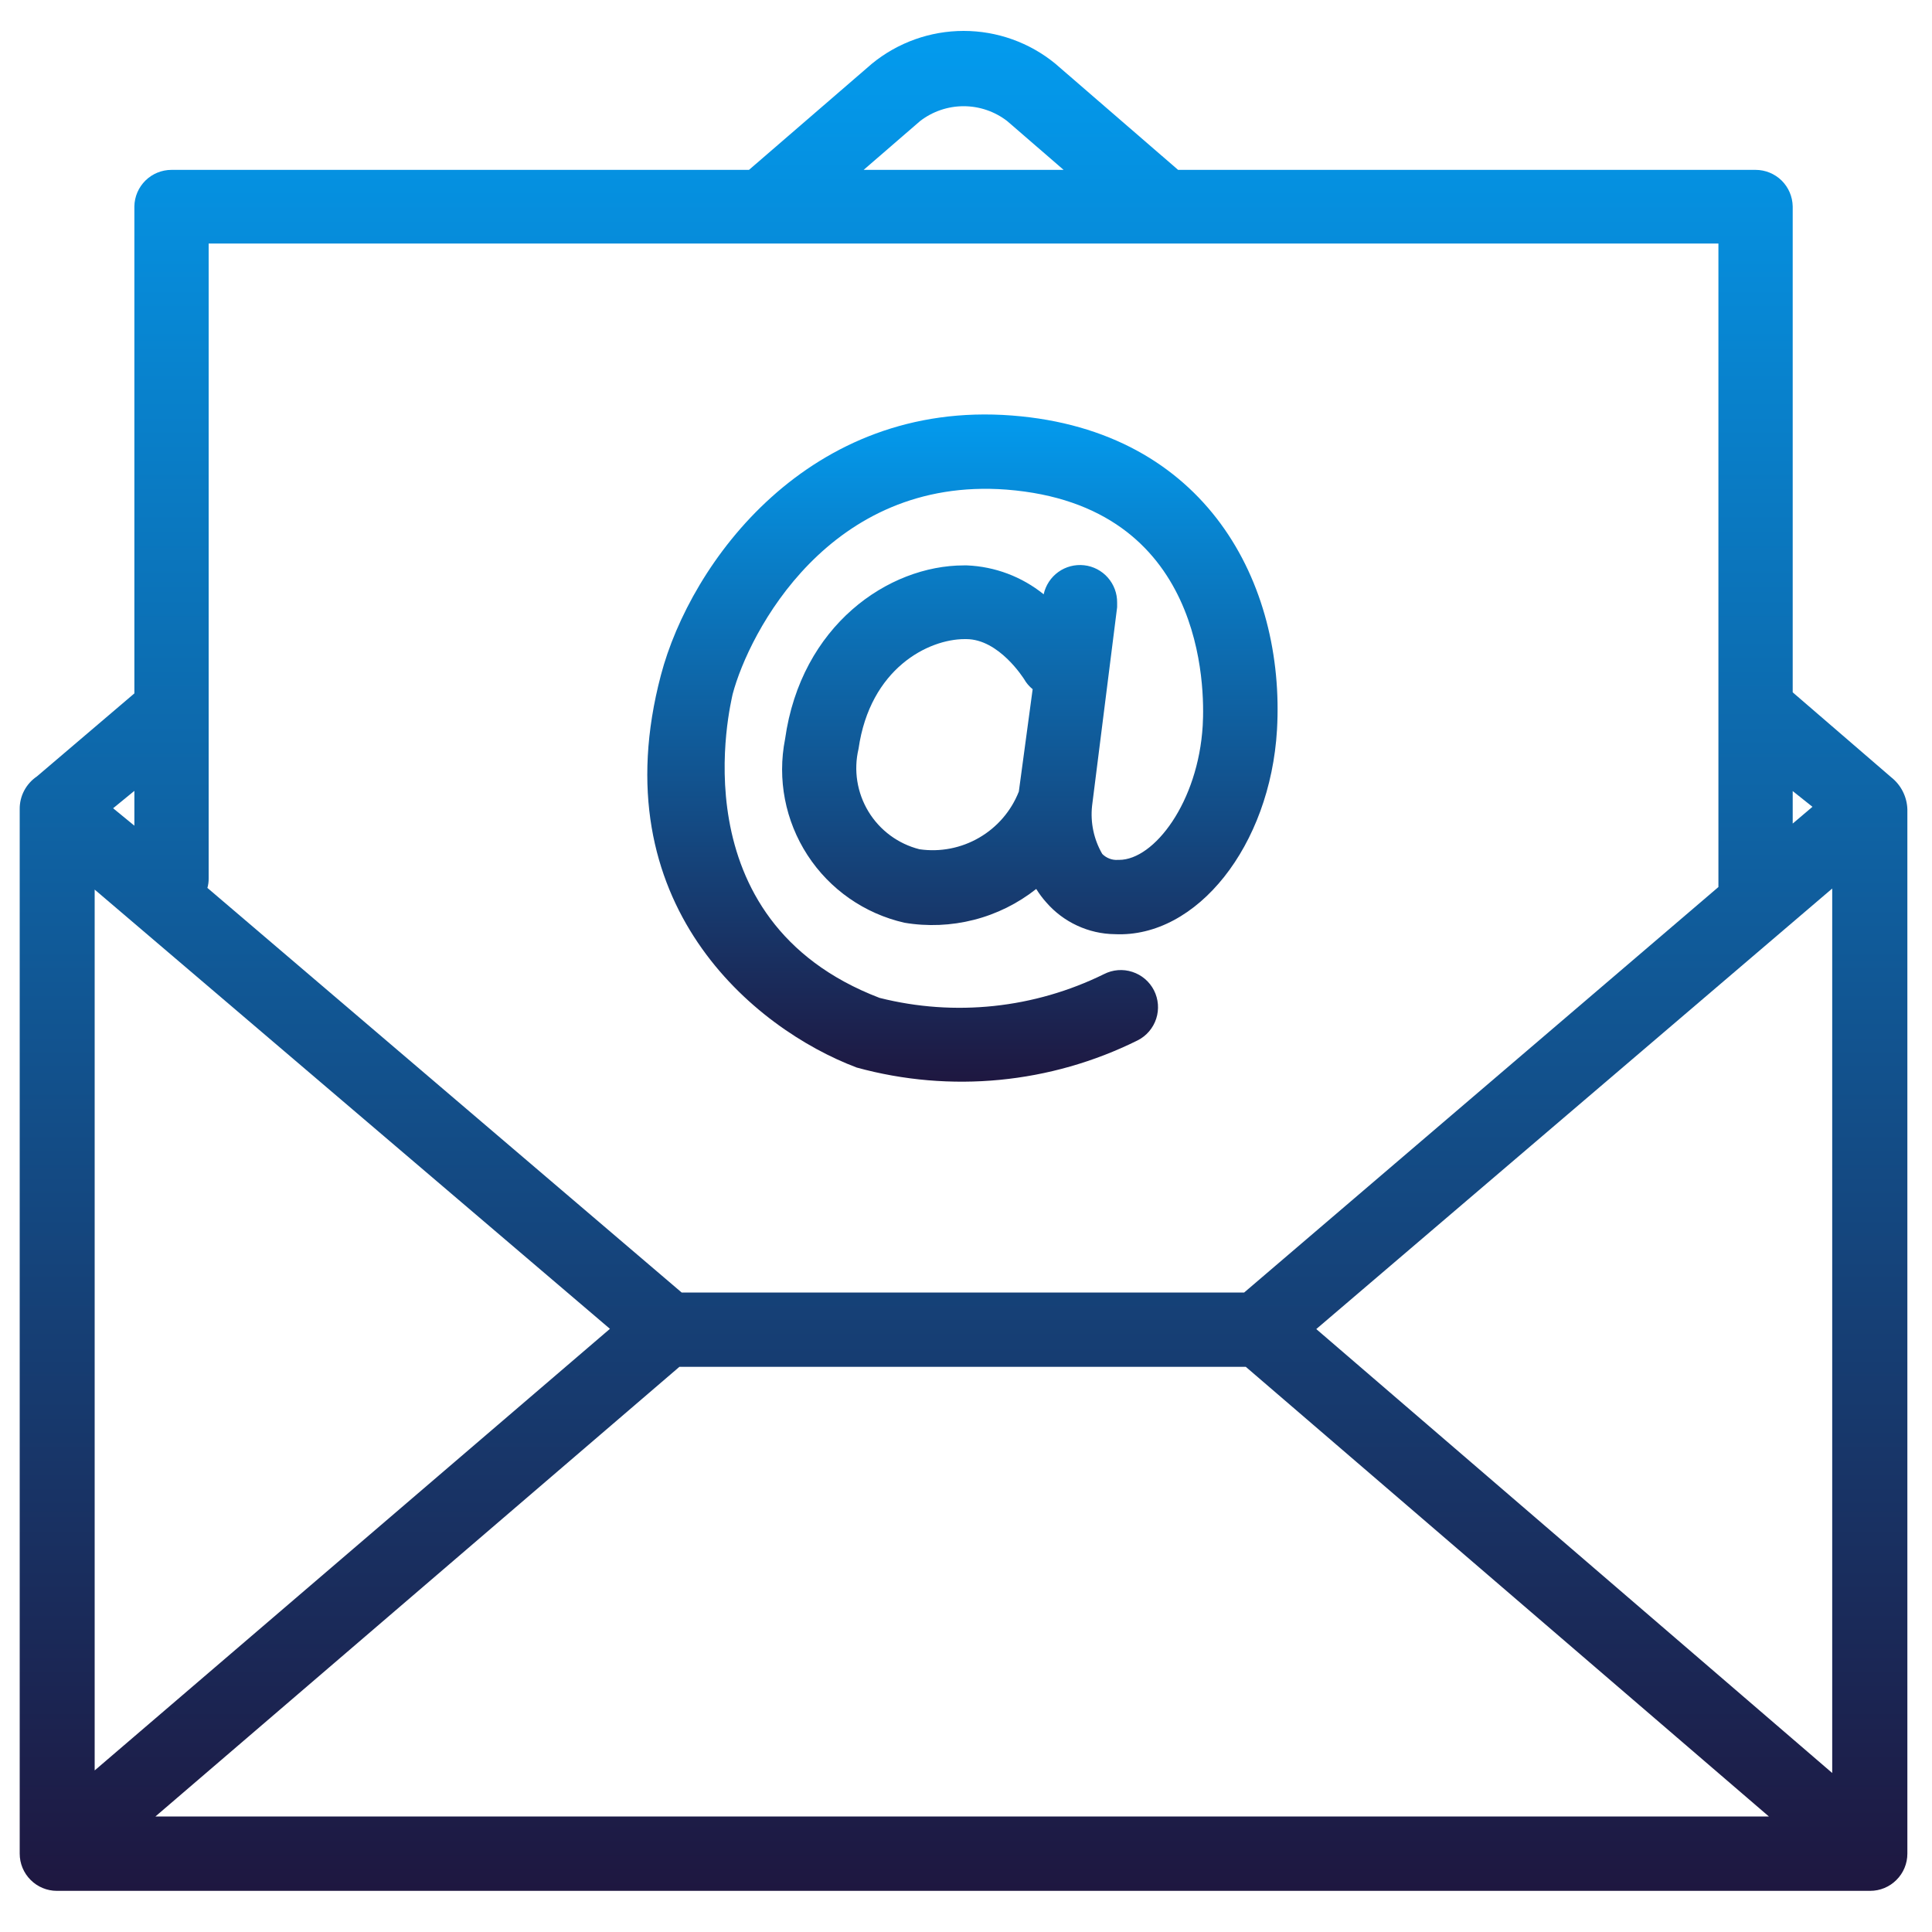 <svg width="40" height="40" viewBox="0 0 40 40" fill="none" xmlns="http://www.w3.org/2000/svg">
<path d="M1.178 39.148H38.72C38.924 39.148 39.12 39.067 39.264 38.922C39.409 38.778 39.49 38.582 39.49 38.378V16.756C39.486 16.628 39.454 16.502 39.396 16.387C39.339 16.273 39.256 16.172 39.156 16.093L37.116 14.334V4.273C37.112 4.071 37.03 3.879 36.886 3.737C36.742 3.596 36.548 3.517 36.347 3.517H24.391L21.85 1.319C21.315 0.88 20.644 0.64 19.951 0.64C19.259 0.64 18.588 0.88 18.052 1.319L15.507 3.517H3.551C3.349 3.517 3.156 3.596 3.012 3.737C2.868 3.879 2.785 4.071 2.782 4.273V14.356L0.764 16.075C0.653 16.15 0.562 16.252 0.5 16.37C0.437 16.489 0.406 16.622 0.408 16.756V38.378C0.408 38.582 0.489 38.778 0.634 38.922C0.778 39.067 0.974 39.148 1.178 39.148V39.148ZM12.628 27.512L1.96 36.655V18.418L12.628 27.512ZM37.934 18.396V36.708L27.252 27.517L37.934 18.396ZM25.793 28.299L36.624 37.609H3.217L14.066 28.299H25.793ZM37.525 16.704L37.116 17.051V16.378L37.525 16.704ZM19.05 2.506C19.308 2.307 19.625 2.199 19.951 2.199C20.277 2.199 20.594 2.307 20.852 2.506L22.021 3.517H17.881L19.05 2.506ZM4.32 5.042H35.578V18.365L25.758 26.761H14.114L4.294 18.383C4.312 18.32 4.321 18.255 4.32 18.189V5.042ZM2.782 17.095L2.342 16.734L2.782 16.374V17.095Z" fill="url(#paint0_linear_128_3112)"/>
<path d="M17.736 22.102C19.679 22.636 21.751 22.436 23.555 21.539C23.737 21.447 23.875 21.285 23.938 21.091C24.001 20.897 23.984 20.686 23.892 20.504C23.799 20.322 23.638 20.185 23.444 20.122C23.25 20.058 23.038 20.075 22.857 20.168C21.415 20.878 19.768 21.053 18.21 20.66C13.995 19.047 15.133 14.559 15.169 14.37C15.507 13.095 17.173 9.86 20.839 10.137C24.958 10.458 24.945 14.26 24.901 15.021C24.808 16.603 23.898 17.803 23.169 17.803H23.142C23.083 17.807 23.024 17.798 22.968 17.776C22.913 17.755 22.863 17.722 22.821 17.68C22.647 17.38 22.573 17.032 22.61 16.686L23.129 12.572C23.129 12.537 23.129 12.506 23.129 12.476C23.131 12.285 23.062 12.101 22.936 11.958C22.81 11.815 22.635 11.724 22.446 11.703C22.257 11.682 22.066 11.731 21.912 11.842C21.757 11.953 21.649 12.118 21.608 12.304C21.157 11.94 20.601 11.73 20.021 11.706H19.956C18.391 11.706 16.584 12.95 16.254 15.302C16.09 16.133 16.257 16.994 16.718 17.704C17.179 18.414 17.899 18.916 18.725 19.104C19.203 19.185 19.694 19.164 20.164 19.044C20.634 18.924 21.073 18.706 21.454 18.405C21.515 18.503 21.584 18.596 21.661 18.682C21.838 18.886 22.056 19.05 22.3 19.163C22.545 19.277 22.811 19.338 23.081 19.341C24.782 19.421 26.298 17.509 26.439 15.108C26.61 12.093 24.984 8.915 20.953 8.603C16.751 8.278 14.298 11.64 13.683 13.979C12.435 18.709 15.617 21.302 17.736 22.102V22.102ZM21.094 16.388C20.936 16.79 20.647 17.126 20.273 17.343C19.9 17.56 19.464 17.645 19.037 17.583C18.596 17.472 18.216 17.191 17.98 16.802C17.744 16.413 17.67 15.947 17.775 15.504C18.013 13.838 19.221 13.232 19.973 13.232H20.004C20.685 13.232 21.191 14.045 21.204 14.062C21.249 14.142 21.309 14.212 21.38 14.269L21.094 16.388Z" fill="url(#paint1_linear_128_3112)"/>
<defs>
<linearGradient id="paint0_linear_128_3112" x1="19.949" y1="0.64" x2="19.949" y2="39.148" gradientUnits="userSpaceOnUse">
<stop stop-color="#039BEE"/>
<stop offset="1" stop-color="#1E1740"/>
</linearGradient>
<linearGradient id="paint1_linear_128_3112" x1="19.926" y1="8.581" x2="19.926" y2="22.395" gradientUnits="userSpaceOnUse">
<stop stop-color="#039BEE"/>
<stop offset="1" stop-color="#1E1740"/>
</linearGradient>
</defs>
</svg>
